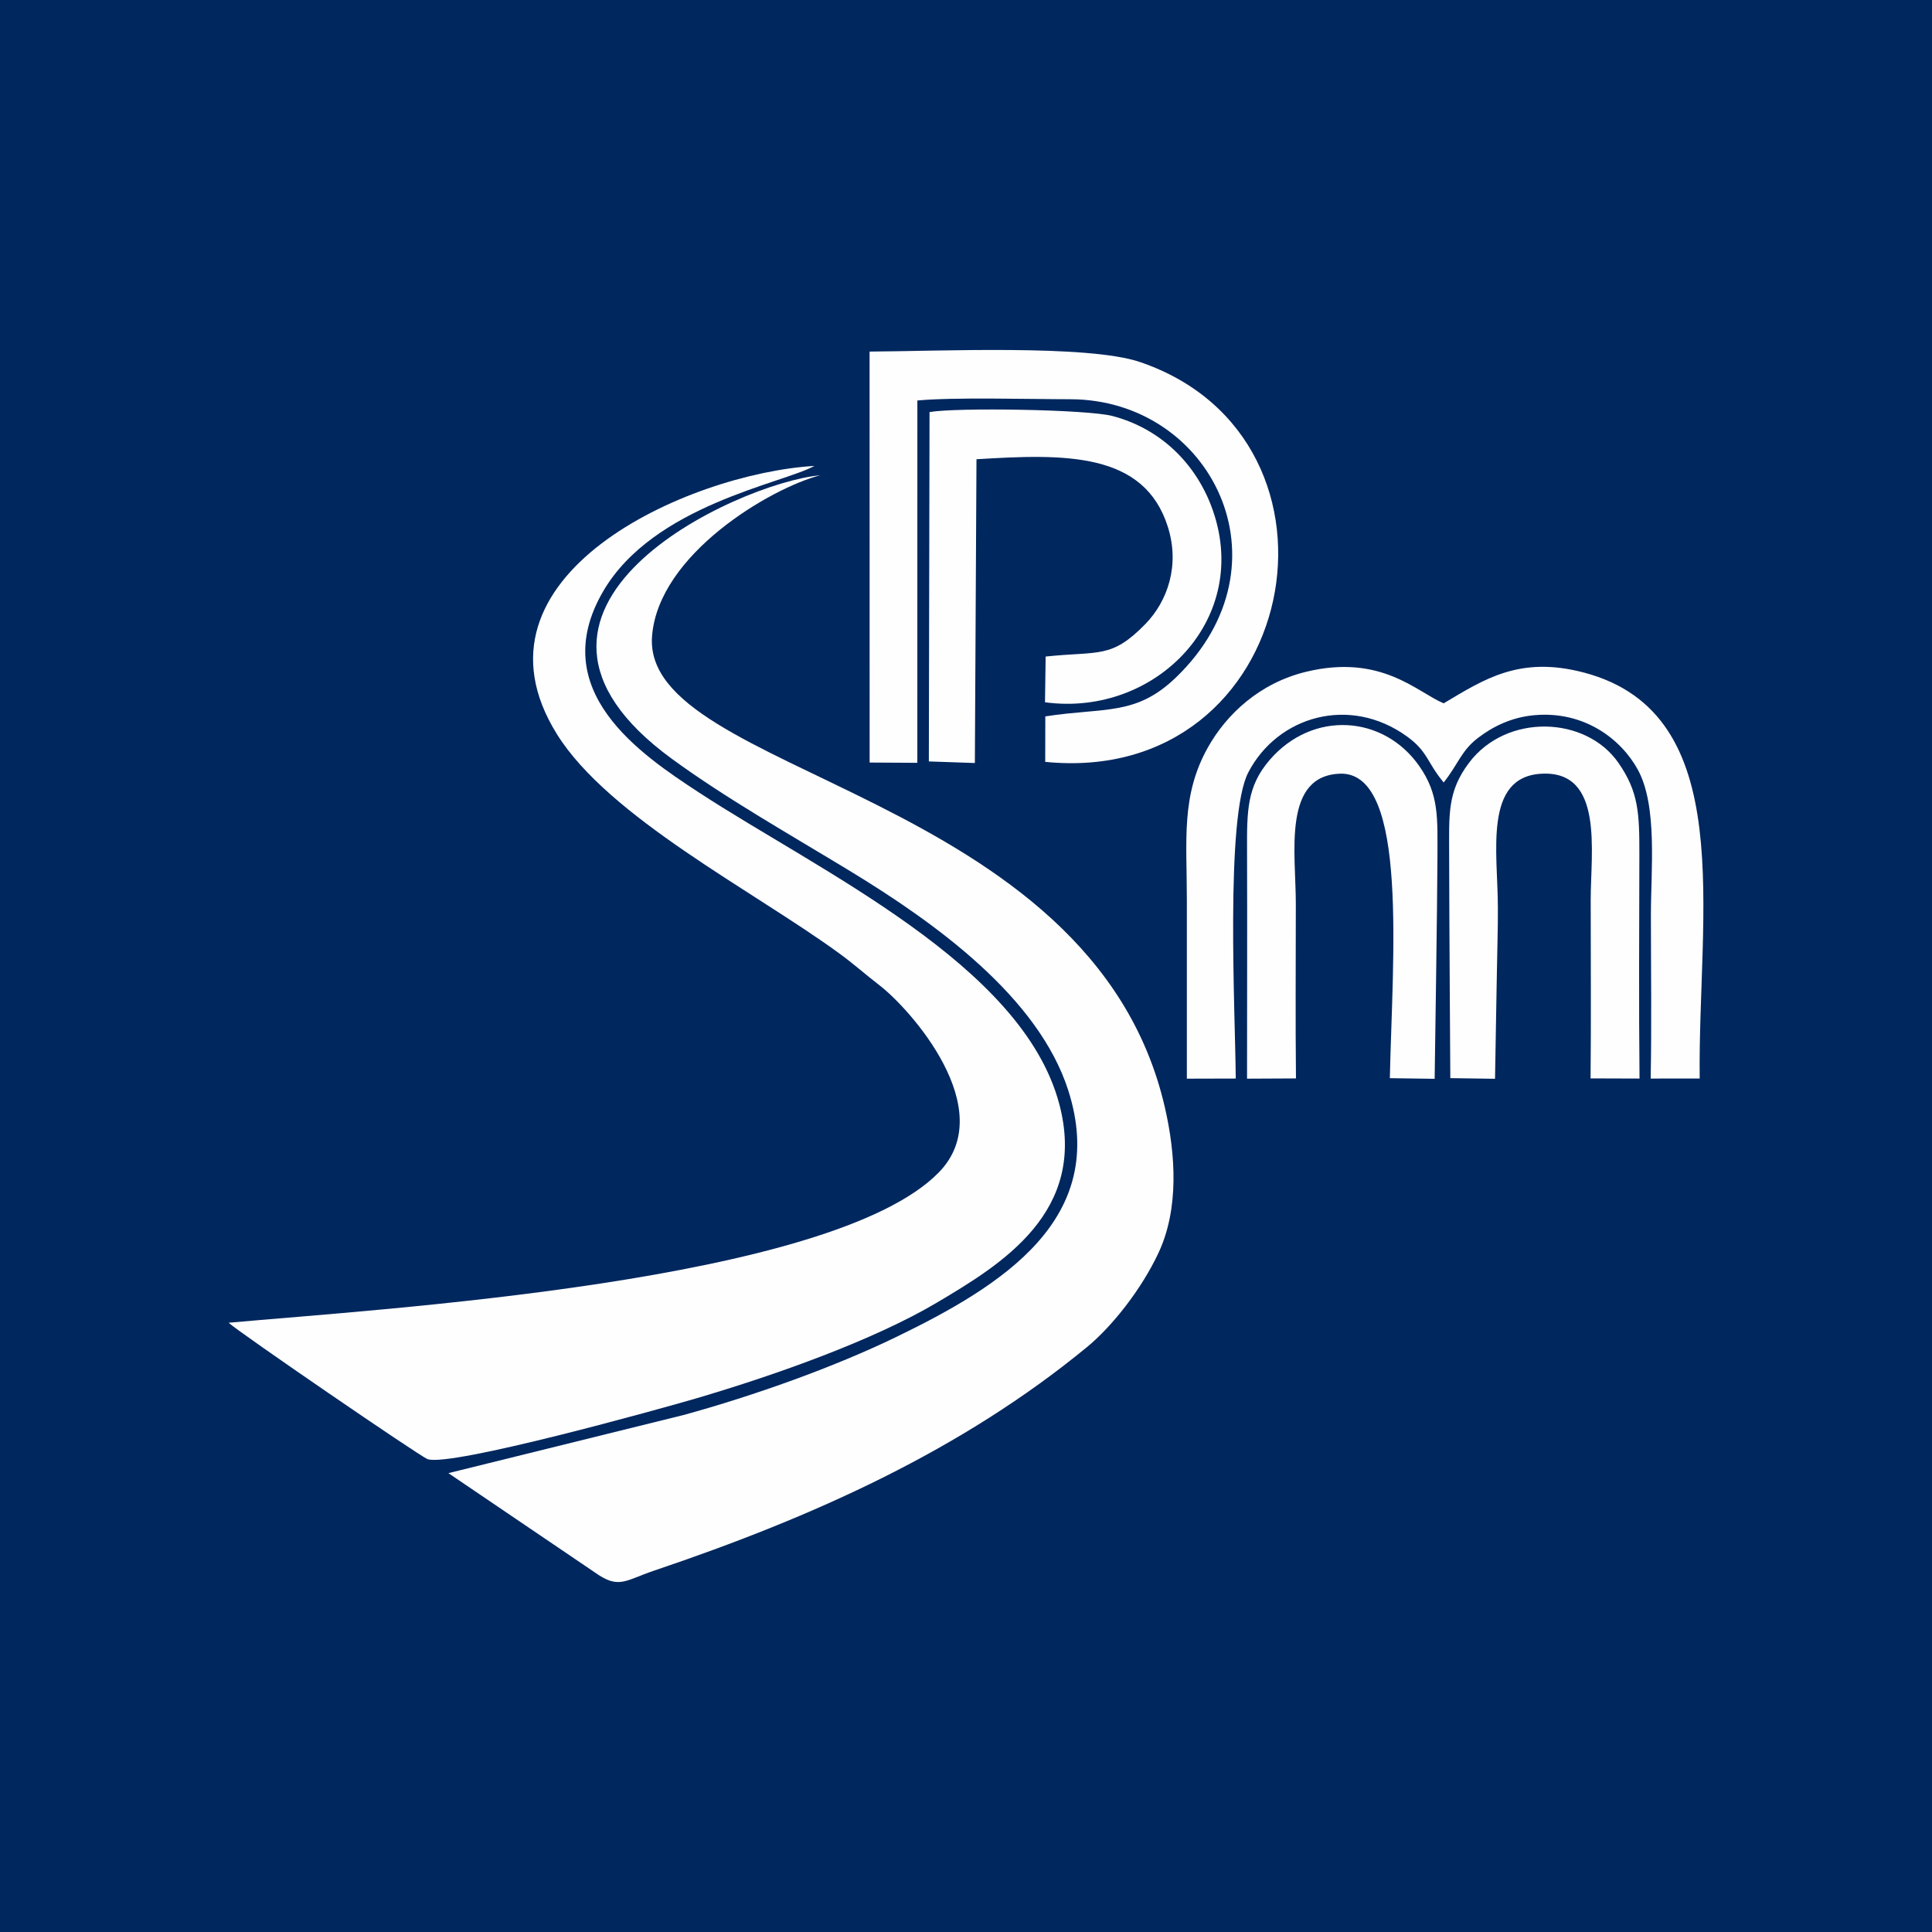 <svg width="120" height="120" fill="none" xmlns="http://www.w3.org/2000/svg"><path fill-rule="evenodd" clip-rule="evenodd" d="M0 120h120V0H0v120Z" fill="#00275E"/><path fill-rule="evenodd" clip-rule="evenodd" d="m27.85 91.499 9.057 6.14c1.528 1.097 1.873.54 3.722-.085 9.954-3.36 19.106-7.485 26.895-13.892 1.512-1.244 3.364-3.548 4.442-5.866 1.263-2.713 1.066-6.071.383-9.028-4.55-19.71-32.54-20.599-31.848-29.269.406-5.086 7.35-9.17 10.437-9.979-5.159.476-21.964 8.279-9.221 17.602 3.355 2.456 7.36 4.717 11.073 6.975 5.335 3.243 11.71 7.84 13.563 13.633 2.548 7.967-4.088 12.117-10.7 15.319-3.835 1.857-8.778 3.628-13.209 4.843L27.85 91.5Z" fill="#FEFEFE"/><path fill-rule="evenodd" clip-rule="evenodd" d="M14.2 82.158c.535.52 11.895 8.309 12.356 8.471 1.423.503 14.542-3.142 16.72-3.783 4.899-1.445 10.953-3.589 14.926-5.944 4.005-2.375 9.395-5.643 7.579-12.376-2.327-8.624-14.865-14.392-22.395-19.32-3.585-2.347-9.507-6.314-5.926-12.472 3.121-5.366 11.193-6.712 13.127-7.796-7.894.476-22.084 6.86-16.003 16.65 3.218 5.181 12.203 9.733 17.543 13.628.921.672 1.657 1.335 2.484 1.97 1.929 1.479 7.503 7.732 3.704 11.63-6.652 6.825-34.719 8.485-44.115 9.342Z" fill="#FEFEFE"/><path fill-rule="evenodd" clip-rule="evenodd" d="m54.014 47.363 2.963.017.002-22.505c2.263-.213 6.911-.08 9.487-.078 8.756.006 13.892 10.225 6.575 17.28-2.486 2.397-4.392 1.849-8.115 2.418l-.006 2.826c15.812 1.576 19.98-20.036 5.888-24.834-3.246-1.106-12.603-.668-16.797-.65l.003 25.526Z" fill="#FEFEFE"/><path fill-rule="evenodd" clip-rule="evenodd" d="m73.718 66.998 3.037-.008c-.029-4.036-.66-16.253.779-19.015 1.822-3.496 6.298-4.807 9.86-2.23 1.299.94 1.234 1.609 2.276 2.856.911-1.153 1.088-1.97 2.13-2.768.903-.691 2.06-1.281 3.498-1.411 3.103-.281 5.399 1.493 6.434 3.391 1.229 2.254.808 6.206.808 9.015 0 3.376.051 6.792-.014 10.163l3.045-.004c-.123-10.264 2.474-22.651-7.172-25.208-4-1.061-6.203.402-8.73 1.906-1.655-.69-3.871-3.092-8.547-1.959-2.894.702-4.939 2.64-6.09 4.685-1.689 3.003-1.314 5.77-1.314 9.48v11.107ZM57.691 47.294l2.86.098.1-18.868c5.503-.339 10.412-.46 11.886 4.198.76 2.403-.02 4.626-1.4 6.042-2.115 2.17-2.875 1.662-6.19 2.015l-.04 2.84c6.894.942 12.967-5.257 10.326-12.192-1.015-2.663-3.15-4.8-6.133-5.588-1.556-.412-9.699-.537-11.365-.245l-.043 21.7Z" fill="#FEFEFE"/><path fill-rule="evenodd" clip-rule="evenodd" d="m77.457 66.998 3.038-.015c-.039-3.637-.009-7.254-.009-10.858 0-3.151-.865-8.041 2.855-8.072 4.137.076 3.148 11.433 2.984 18.914l2.784.04s.171-11.376.173-13.695c.002-2.504.116-3.956-1.137-5.742-2.21-3.15-6.6-3.472-9.28-.373-1.425 1.648-1.417 3.192-1.409 5.647.016 4.717 0 9.437 0 14.154ZM90.082 66.965l2.777.04c.176-10.646.176-8.653.176-10.646 0-3.38-.919-8.125 2.731-8.303 3.863-.19 3.035 4.833 3.035 7.835 0 3.693.03 7.399-.008 11.09l3.041.01c-.048-4.648-.017-9.291-.01-13.913.004-2.569-.047-3.892-1.301-5.697-2.03-2.922-6.96-3.087-9.283.002-1.351 1.798-1.232 3.198-1.231 5.695.002 3.452.073 13.887.073 13.887Z" fill="#FEFEFE"/></svg>